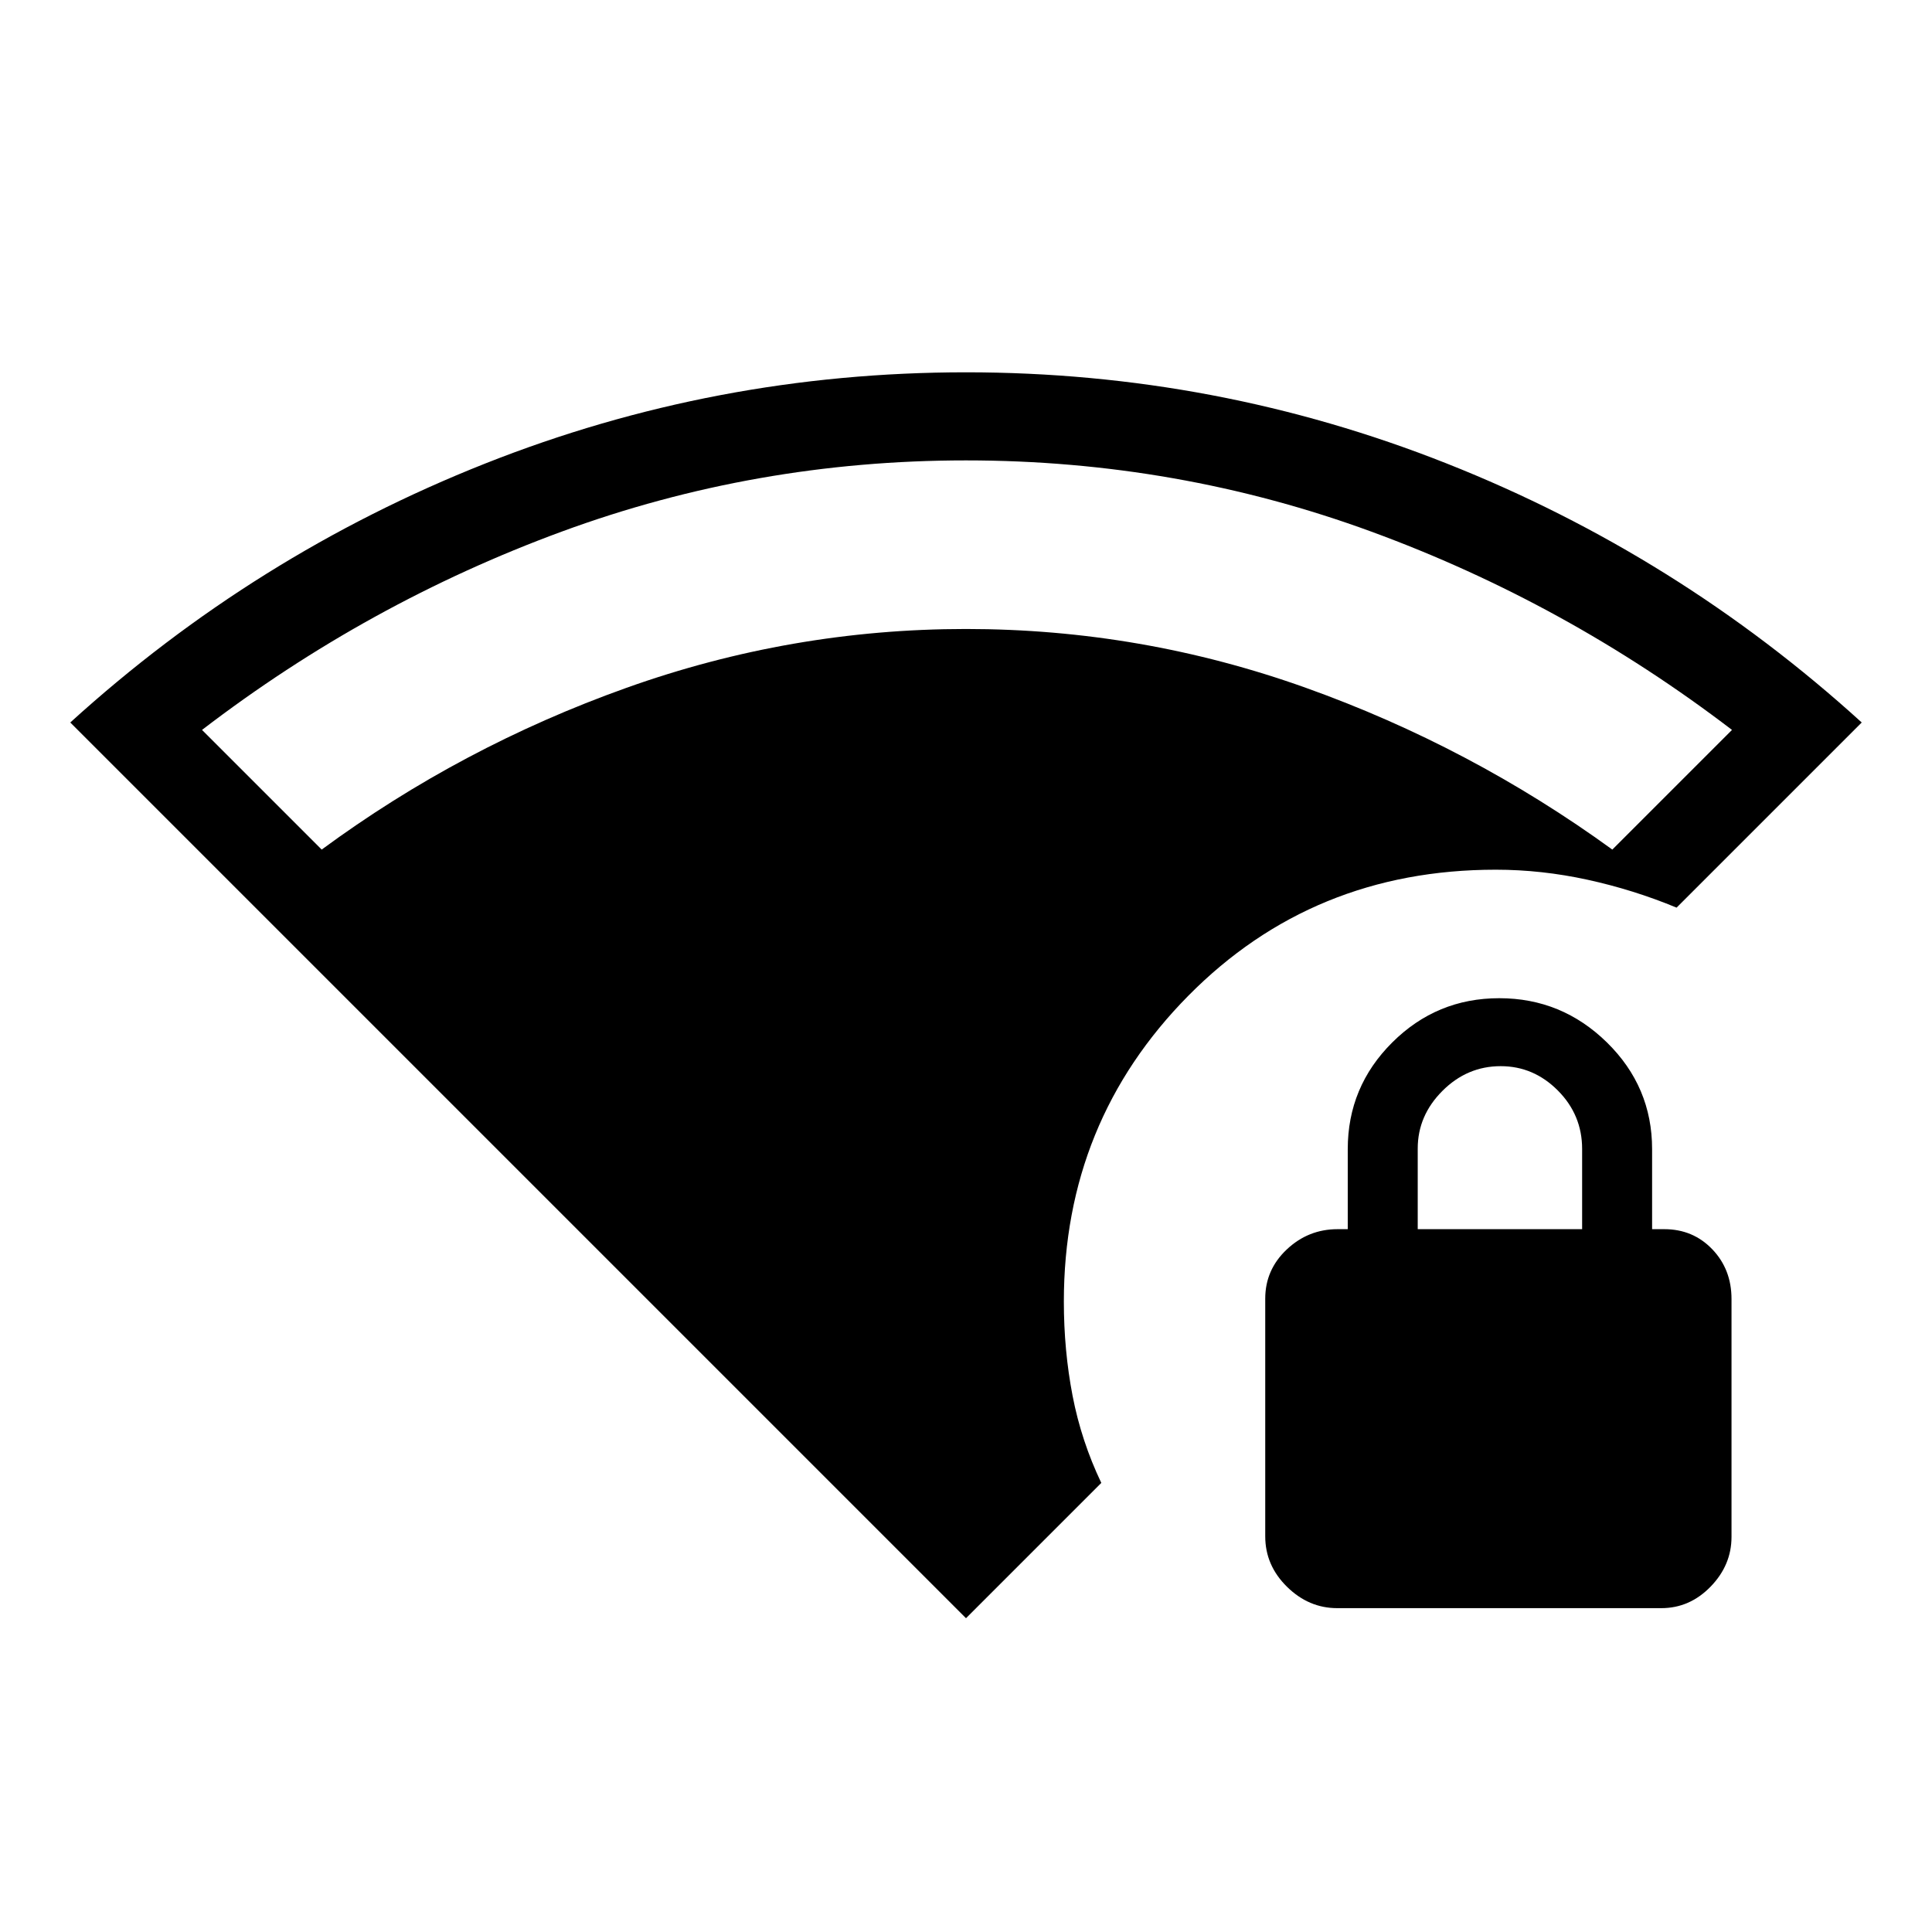 <svg xmlns="http://www.w3.org/2000/svg" height="48" viewBox="0 -960 960 960" width="48"><path d="M704.46-349.23h81.69v-39.84q0-16.93-12.05-29.05-12.06-12.11-28.41-12.11-16.67 0-28.95 12.28-12.28 12.28-12.28 28.65v40.07ZM480-155.92 34.92-601q91.63-83.29 206.09-128.64Q355.46-775 480-775t238.99 45.36Q833.45-684.29 925.08-601l-92 92q-21.38-8.87-44.24-13.86-22.86-4.99-45.61-4.99-90.83 0-152.72 62.59-61.89 62.6-61.89 152.01 0 24.26 4.33 46.77 4.34 22.5 14.28 43.33L480-155.92Zm184.46-5q-14.16 0-24.96-10.62-10.81-10.62-10.81-25.06v-118.13q0-14.33 10.69-24.42 10.69-10.08 25.24-10.08h5.07V-389q0-30.98 22.09-52.99T744.97-464q31.11 0 53.53 22.01T820.92-389v39.77H827q14.23 0 23.81 9.97 9.57 9.98 9.57 24.73v118.19q0 14.04-10.39 24.73-10.39 10.69-24.49 10.69H664.46ZM159.85-537.85q69.38-51.07 151.35-80.34 81.97-29.27 168.8-29.27 87.18 0 168.98 29.27 81.79 29.27 152.17 80.34l59.47-59.46q-82.66-63.14-179.22-98.53t-201.43-35.39q-104.6 0-200.87 35.39-96.27 35.39-178.72 98.53l59.47 59.46Z"/></svg>